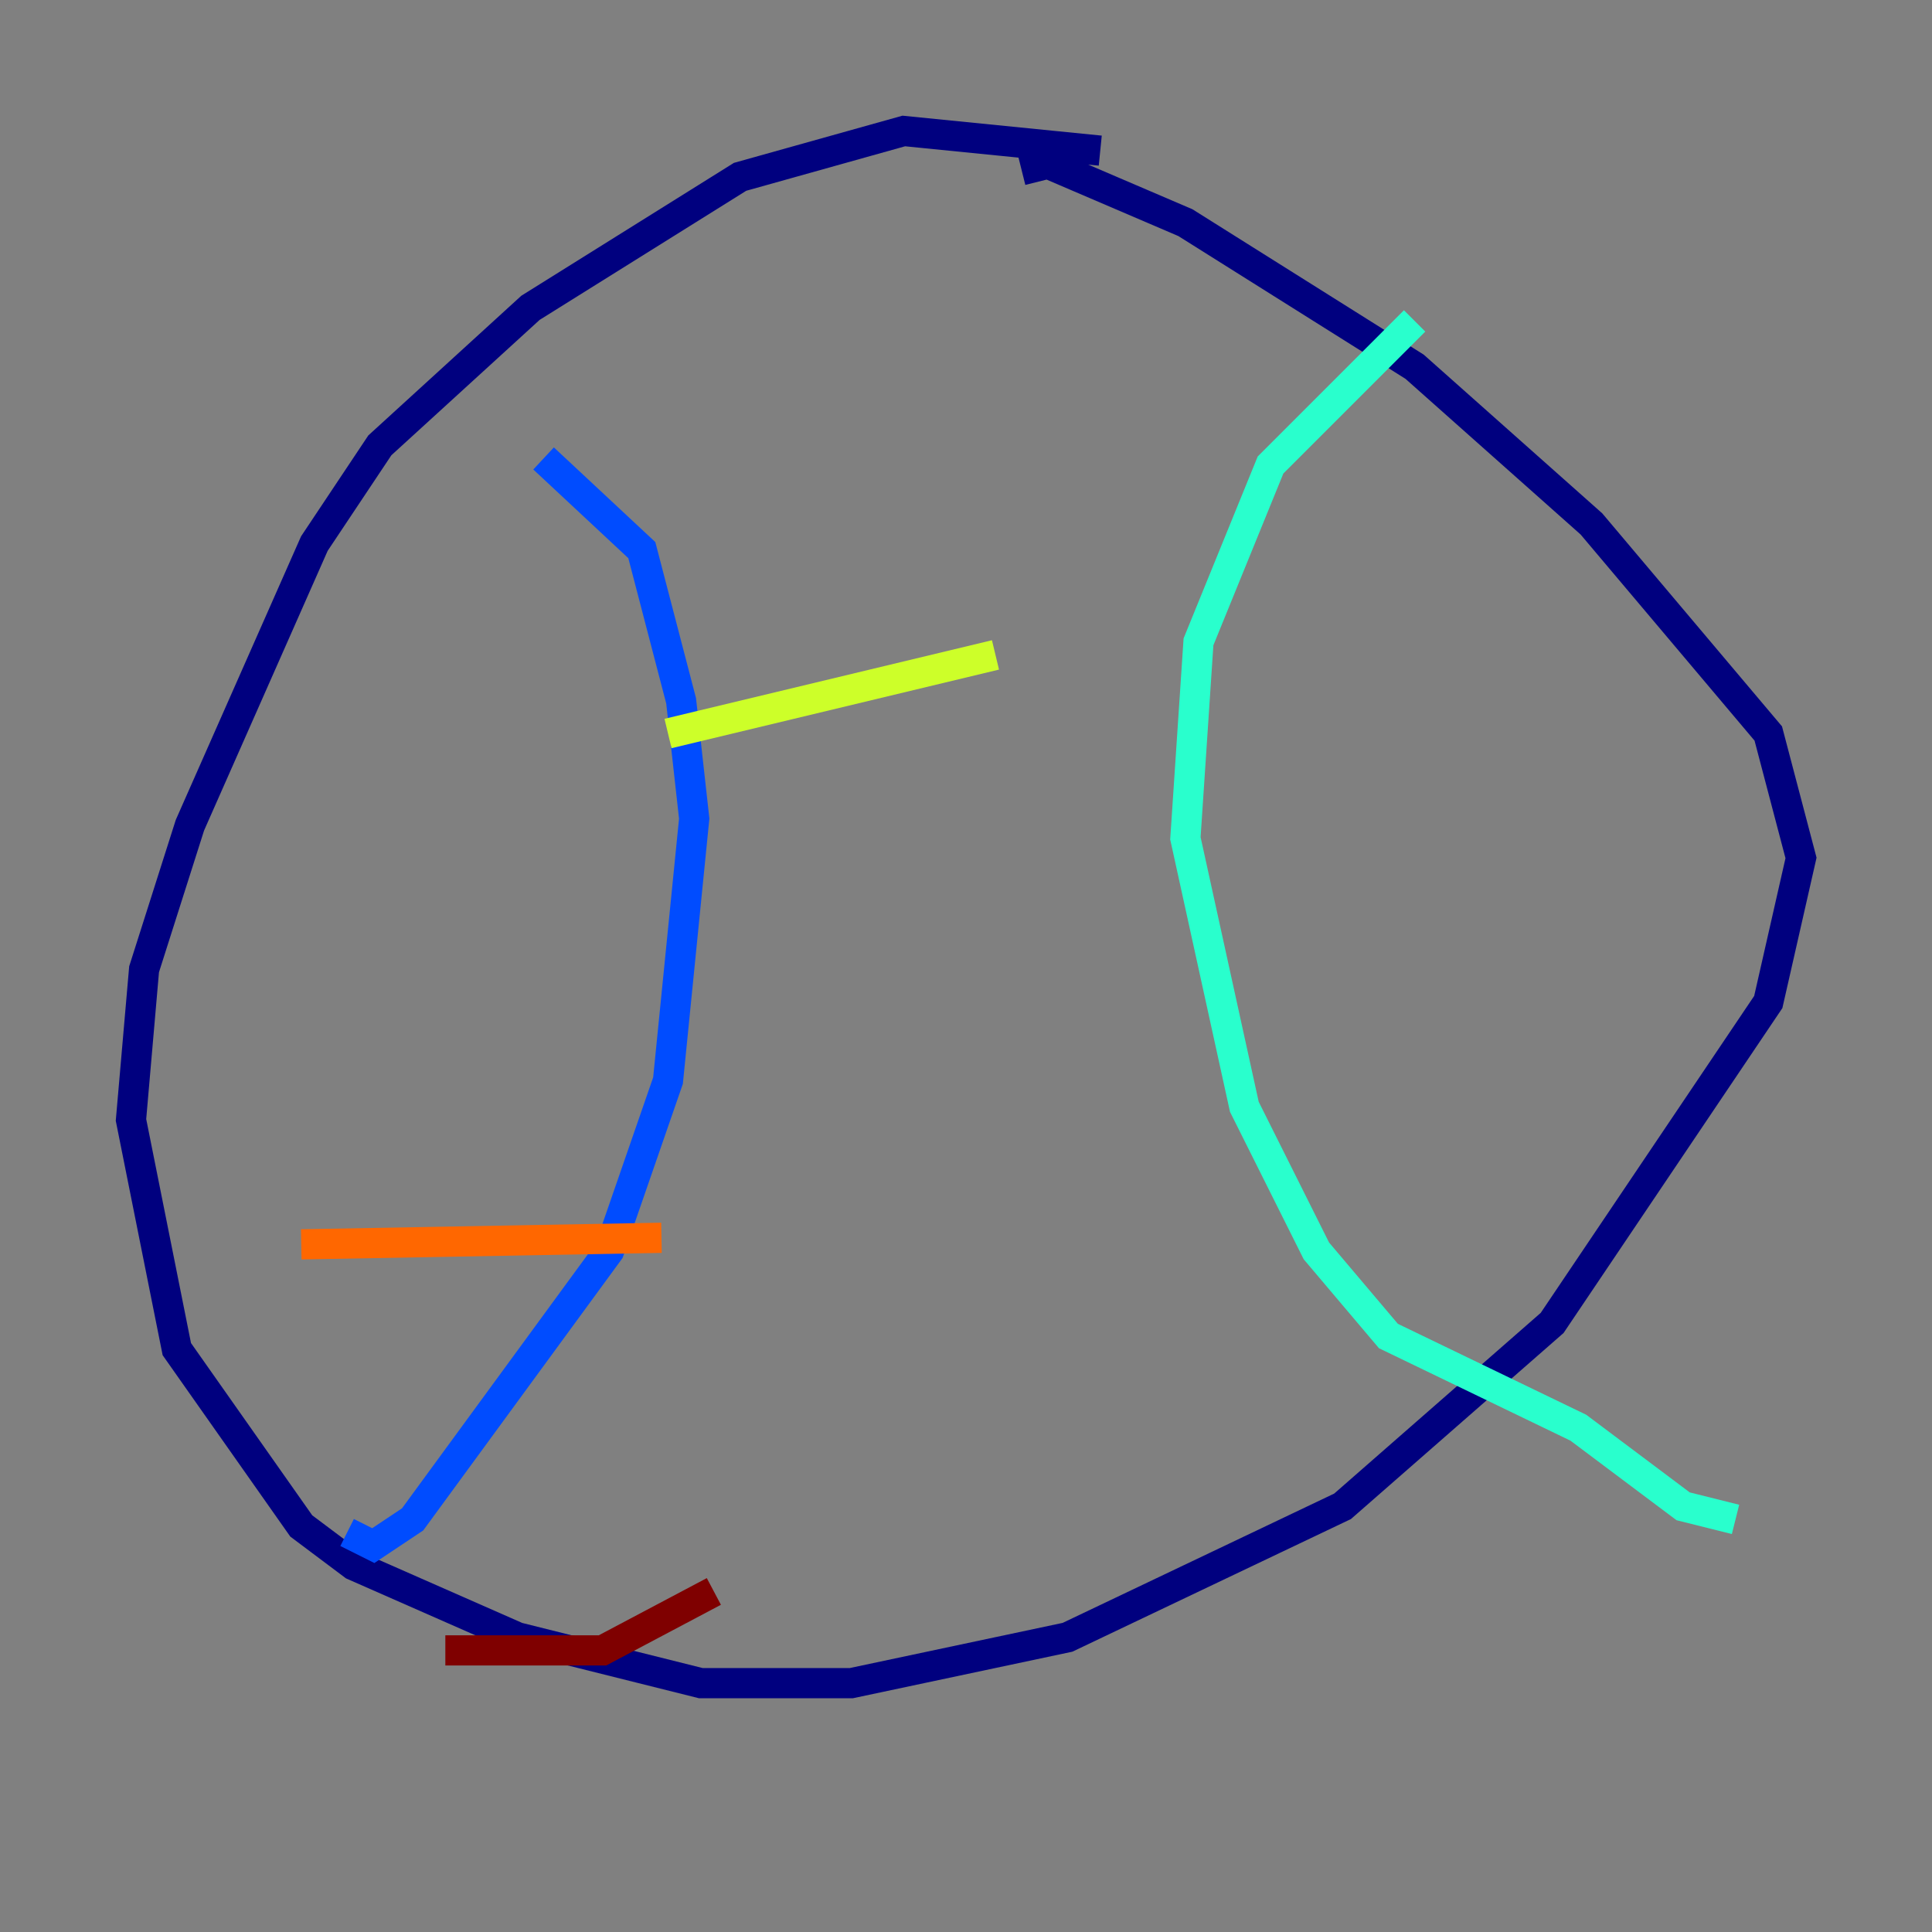 <?xml version="1.0" encoding="utf-8" ?>
<svg baseProfile="tiny" height="128" version="1.2" viewBox="0,0,128,128" width="128" xmlns="http://www.w3.org/2000/svg" xmlns:ev="http://www.w3.org/2001/xml-events" xmlns:xlink="http://www.w3.org/1999/xlink"><rect x="0" y="0" width="128" height="128" fill="#808080" stroke="none"/><defs /><polyline fill="none" points="72.895,9.98 59.878,8.678 49.031,11.715 35.146,20.393 25.166,29.505 20.827,36.014 12.583,54.671 9.546,64.217 8.678,74.197 11.715,89.383 19.959,101.098 23.43,103.702 34.278,108.475 46.427,111.512 56.407,111.512 70.725,108.475 88.949,99.797 102.834,87.647 117.153,66.386 119.322,56.841 117.153,48.597 105.437,34.712 93.722,24.298 78.536,14.752 69.424,10.848 67.688,11.281" stroke="#00007f" stroke-width="2" /><polyline fill="none" points="36.014,30.373 42.522,36.447 45.125,46.427 45.993,54.237 44.258,71.593 40.352,82.875 27.336,100.664 24.732,102.4 22.997,101.532" stroke="#004cff" stroke-width="2" /><polyline fill="none" points="93.722,21.261 84.176,30.807 79.403,42.522 78.536,55.539 82.441,73.329 87.214,82.875 91.986,88.515 104.57,94.59 111.512,99.797 114.983,100.664" stroke="#29ffcd" stroke-width="2" /><polyline fill="none" points="44.258,48.597 65.953,43.39" stroke="#cdff29" stroke-width="2" /><polyline fill="none" points="19.959,82.441 43.824,82.007" stroke="#ff6700" stroke-width="2" /><polyline fill="none" points="29.505,109.342 39.919,109.342 47.295,105.437" stroke="#7f0000" stroke-width="2" /></svg>